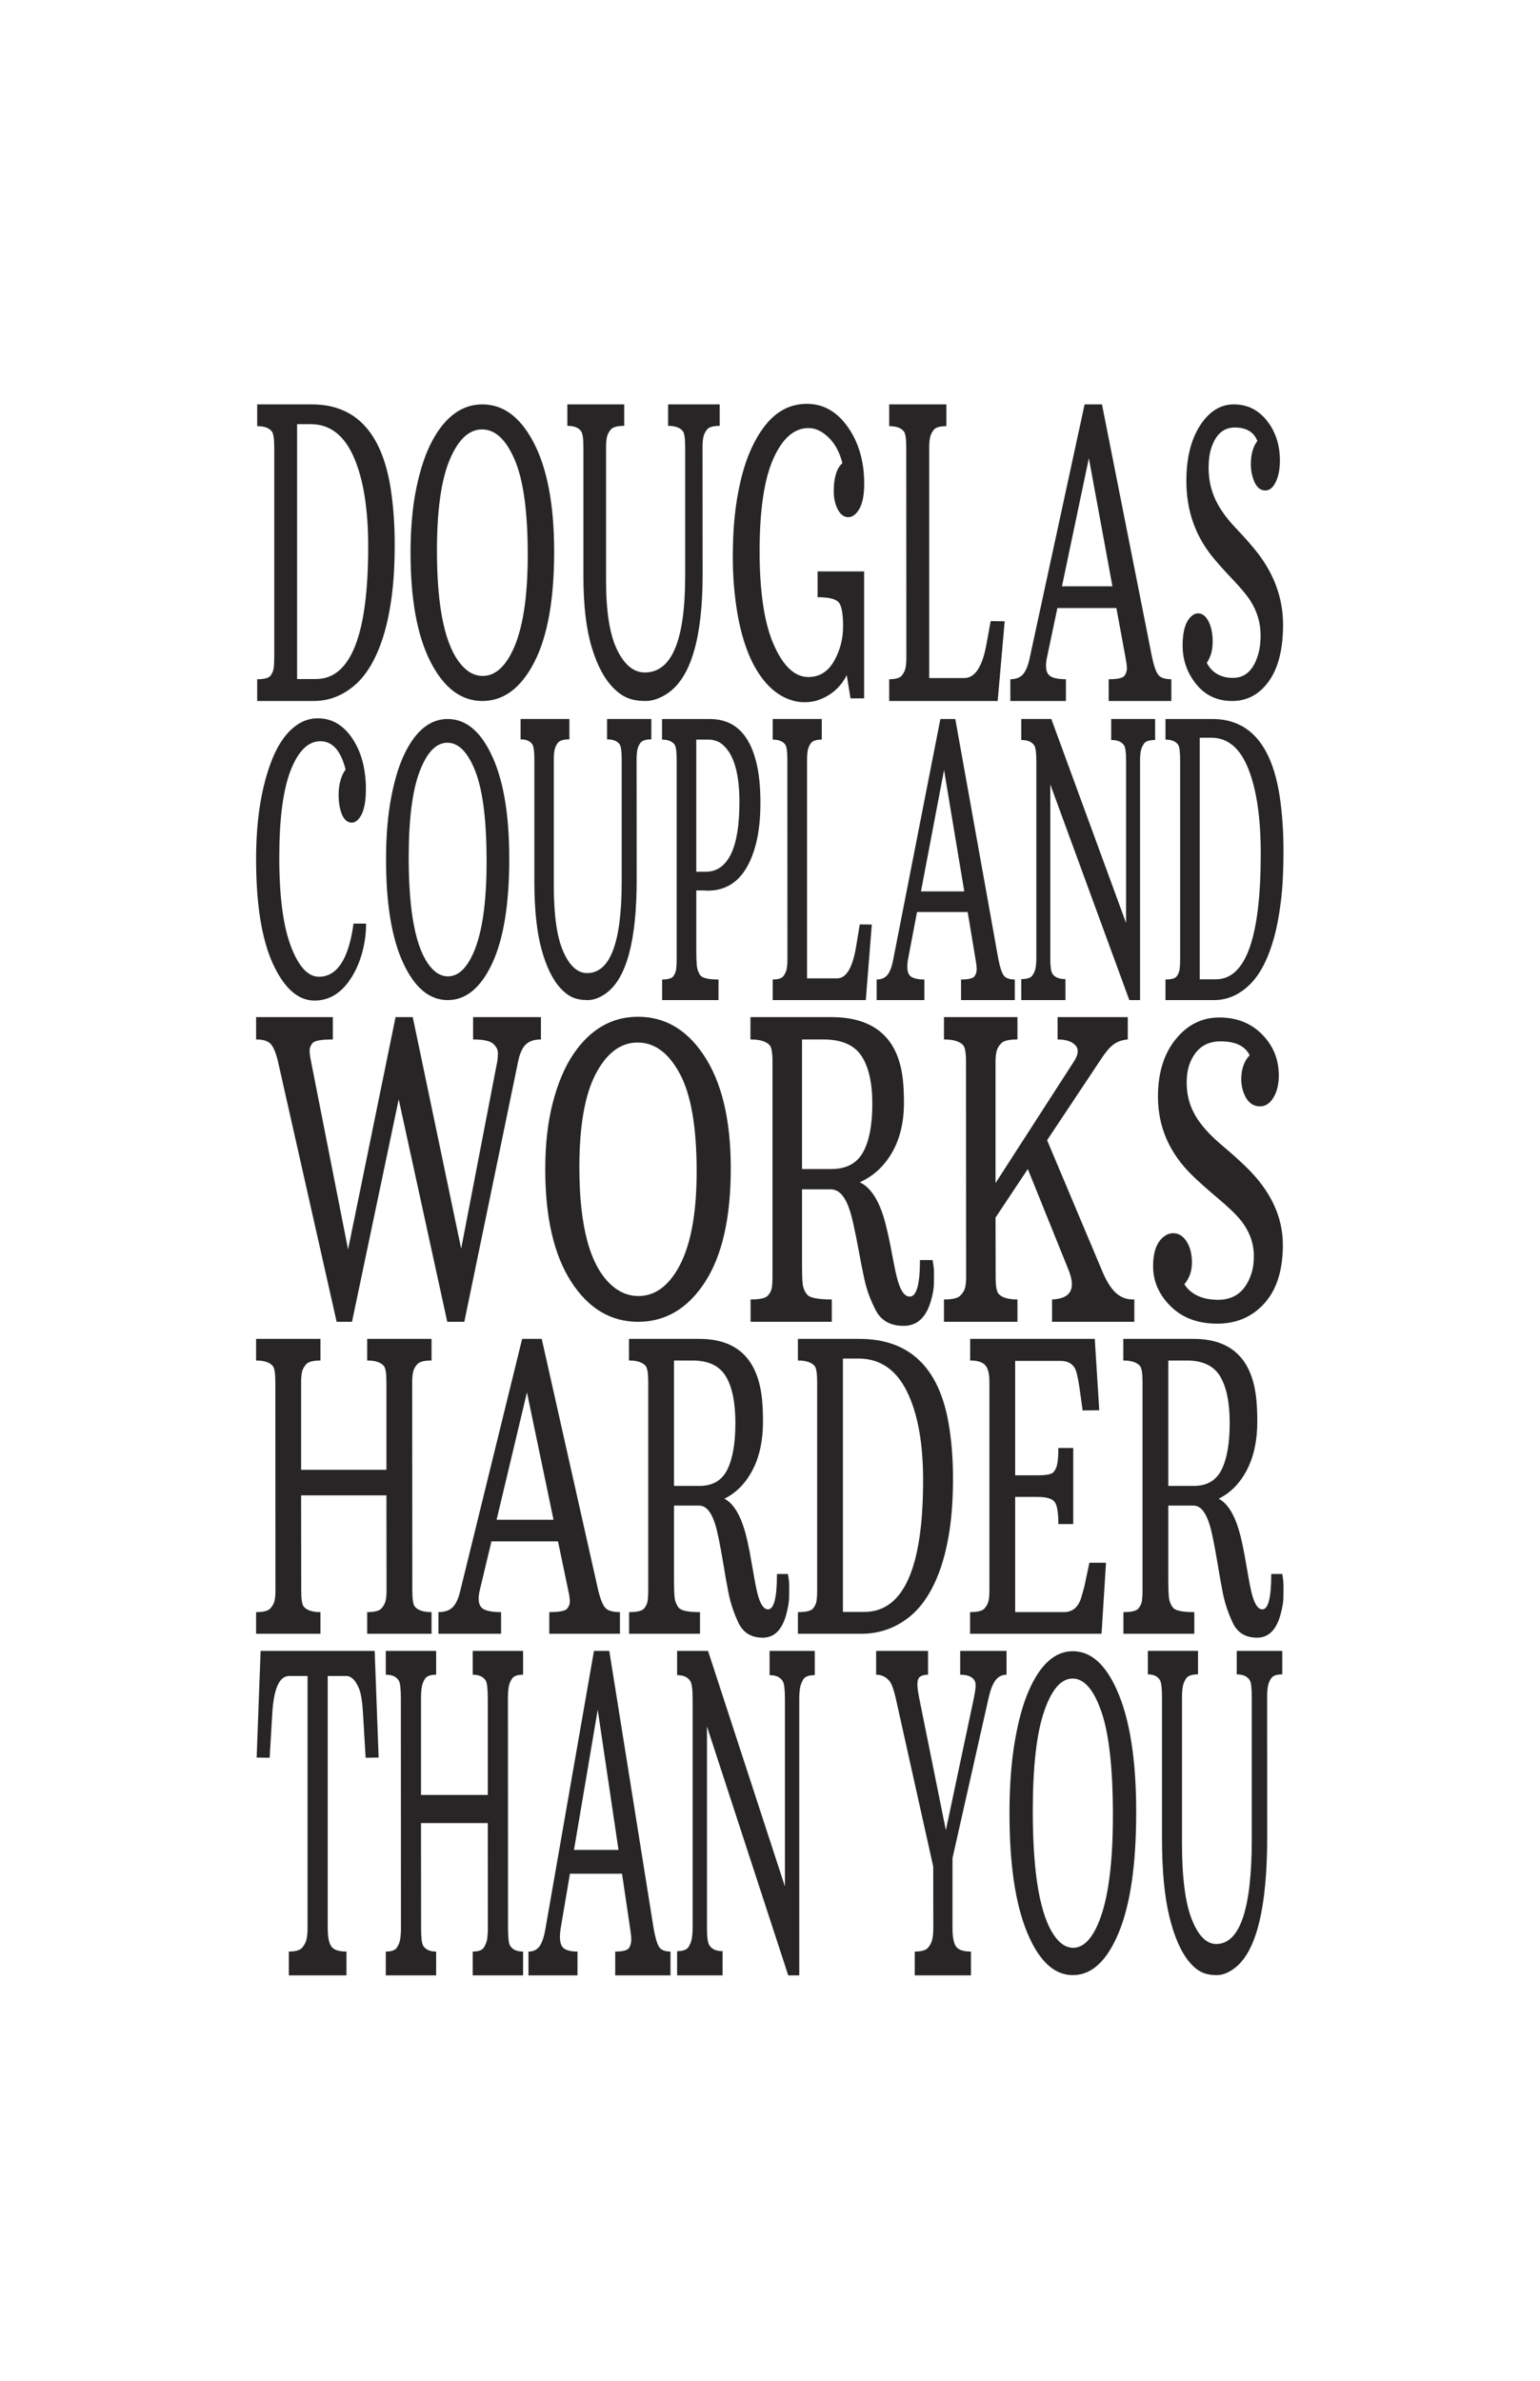 <?xml version="1.0" encoding="iso-8859-1"?>
<!-- Generator: Adobe Illustrator 15.1.0, SVG Export Plug-In . SVG Version: 6.00 Build 0)  -->
<!DOCTYPE svg PUBLIC "-//W3C//DTD SVG 1.1//EN" "http://www.w3.org/Graphics/SVG/1.1/DTD/svg11.dtd">
<svg version="1.1" xmlns="http://www.w3.org/2000/svg" xmlns:xlink="http://www.w3.org/1999/xlink" x="0px" y="0px" width="792px"
	 height="1224px" viewBox="0 0 792 1224" style="enable-background:new 0 0 792 1224;" xml:space="preserve">
<g id="Layer_1">
	<g>
		<path style="fill:#272525;" d="M132.268,349.207c3.69,0,5.988-0.625,6.895-1.881c0.905-1.253,1.444-2.592,1.619-4.016
			c0.173-1.423,0.261-3.151,0.261-5.185v-107.96c0-4.405-0.383-7.149-1.149-8.234c-1.393-1.896-3.936-2.847-7.625-2.847v-11.182
			h28.048c22.494,0,36.021,14.369,40.584,43.103c1.392,8.946,2.089,18.553,2.089,28.82c0,10.268-0.522,19.282-1.567,27.042
			c-1.044,7.761-2.507,14.623-4.387,20.585c-3.587,11.319-8.506,19.638-14.755,24.957c-6.25,5.322-13.224,7.98-20.918,7.98h-29.093
			V349.207z M162.509,349.105c17.897,0,26.847-22.703,26.847-68.111c0-19.381-2.473-34.716-7.417-46
			c-4.945-11.284-12.31-16.926-22.094-16.926h-7.051v131.038H162.509z"/>
		<path style="fill:#272525;" d="M211.137,284.146c0-12.541,1.009-23.681,3.029-33.418c2.019-9.736,4.735-17.774,8.148-24.111
			c6.72-12.476,15.304-18.714,25.75-18.714s19.029,6.14,25.75,18.417c7.451,13.533,11.178,32.643,11.178,57.331
			c0,24.689-3.421,43.651-10.264,56.886c-6.842,13.236-15.73,19.853-26.664,19.853c-10.899,0-19.778-6.699-26.638-20.1
			C214.566,326.889,211.137,308.174,211.137,284.146z M248.221,347.517c6.093,0,11.212-4.291,15.356-12.873
			c5.223-10.825,7.835-27.294,7.835-49.41c0-22.113-2.229-38.385-6.686-48.816c-4.458-10.429-10.063-15.645-16.818-15.645
			c-6.721,0-12.266,5.199-16.636,15.595c-4.37,10.397-6.555,25.993-6.555,46.786c0,29.903,4.317,49.608,12.953,59.114
			C240.838,345.768,244.355,347.517,248.221,347.517z"/>
		<path style="fill:#272525;" d="M331.634,345.742c13.823,0,20.735-16.485,20.735-49.458v-66.412c0-4.347-0.383-7.056-1.149-8.126
			c-1.393-1.872-3.935-2.809-7.626-2.809v-11.035h26.534v11.035c-3.308,0-5.467,0.62-6.477,1.855
			c-1.01,1.239-1.653,2.559-1.932,3.963c-0.28,1.404-0.418,3.11-0.418,5.116l0.052,65.308c0,32.839-6.059,53.305-18.177,61.396
			c-3.865,2.541-7.591,3.812-11.177,3.812c-3.587,0-6.59-0.486-9.01-1.455c-2.419-0.968-4.744-2.523-6.972-4.665
			c-4.876-4.681-8.758-11.771-11.648-21.269c-2.891-9.495-4.335-21.769-4.335-36.817v-66.312c0-4.279-0.384-6.988-1.149-8.126
			c-1.289-1.872-3.656-2.809-7.104-2.809v-11.035h29.249v11.035c-3.517,0-5.806,0.62-6.868,1.855
			c-1.062,1.239-1.742,2.559-2.037,3.963c-0.296,1.404-0.444,3.11-0.444,5.116v68.418c0,16.119,1.897,28.057,5.693,35.814
			C321.17,341.864,325.922,345.742,331.634,345.742z"/>
		<path style="fill:#272525;" d="M382.403,328.904c-1.742-5.678-3.1-12.218-4.074-19.624c-0.975-7.404-1.462-14.975-1.462-22.712
			c0-7.736,0.322-14.726,0.967-20.969c0.644-6.242,1.626-12.218,2.951-17.931c2.82-12.153,7.121-21.866,12.901-29.138
			c5.78-7.272,12.883-10.908,21.31-10.908s15.442,3.984,21.05,11.953c5.606,7.97,8.409,17.7,8.409,29.188
			c0,7.837-1.638,13.117-4.91,15.839c-1.01,0.864-2.089,1.294-3.238,1.294c-2.229,0-4.04-1.327-5.432-3.984
			c-1.393-2.655-2.09-5.743-2.09-9.264c0-7.039,1.48-11.887,4.44-14.544c-1.394-5.579-3.761-9.977-7.104-13.199
			c-3.343-3.22-6.773-4.831-10.29-4.831c-7.417,0-13.467,5.279-18.149,15.838c-4.685,10.559-7.026,26.383-7.026,47.466
			c0,21.086,2.437,37.142,7.312,48.165c4.875,11.024,10.794,16.536,17.759,16.536c5.676,0,10.072-2.722,13.189-8.168
			c3.115-5.445,4.674-11.438,4.674-17.98c0-6.54-0.783-10.659-2.351-12.353c-1.566-1.693-5.153-2.54-10.76-2.54v-13.249h23.922
			v65.248h-6.999l-1.932-11.954c-2.996,5.977-7.626,10.161-13.894,12.552c-2.299,0.929-4.91,1.395-7.835,1.395
			s-5.894-0.615-8.906-1.843c-3.012-1.228-5.894-3.138-8.644-5.728c-2.751-2.59-5.301-5.91-7.652-9.961
			C386.19,339.448,384.145,334.583,382.403,328.904z"/>
		<path style="fill:#272525;" d="M457.303,349.207c3.309,0,5.467-0.625,6.477-1.881c1.01-1.253,1.653-2.592,1.933-4.016
			c0.278-1.423,0.418-3.151,0.418-5.185l-0.052-107.96c0-4.405-0.384-7.149-1.149-8.234c-1.393-1.896-3.936-2.847-7.626-2.847
			v-11.182h29.406v11.182c-3.309,0-5.467,0.628-6.477,1.881c-1.011,1.255-1.654,2.592-1.933,4.016
			c-0.279,1.423-0.418,3.151-0.418,5.185v118.431h18.02c5.571,0,9.402-5.929,11.491-17.79l2.089-11.487l7.208,0.102l-3.604,40.968
			h-55.783V349.207z"/>
		<path style="fill:#272525;" d="M519.615,349.207c2.89,0,5.074-0.864,6.555-2.592c1.479-1.729,2.619-4.557,3.421-8.489
			l28.205-130.224h8.932l25.802,130.224c0.94,4.338,1.985,7.269,3.134,8.793c1.149,1.525,3.396,2.288,6.738,2.288v11.182h-32.227
			v-11.182c4.597,0,7.32-0.61,8.174-1.83c0.853-1.22,1.253-2.542,1.202-3.965c-0.053-1.423-0.288-3.184-0.706-5.286l-4.7-25.516
			h-30.347l-5.38,25.516c-0.802,4.066-0.557,6.931,0.731,8.59c1.287,1.662,4.3,2.491,9.036,2.491v11.182h-28.57V349.207z
			 M572.107,301.427l-12.118-65.875l-13.841,65.875H572.107z"/>
		<path style="fill:#272525;" d="M646.642,226.715c-1.812-4.619-5.686-6.931-11.622-6.931c-5.938,0-10.037,3.762-12.3,11.288
			c-0.767,2.575-1.149,5.743-1.149,9.506c0,6.931,1.637,13.268,4.909,19.011c2.159,3.829,5.146,7.757,8.958,11.783
			c3.813,4.027,7.025,7.625,9.637,10.792c9.854,11.882,14.781,24.888,14.781,39.013c0,12.543-2.428,22.214-7.286,29.012
			c-4.857,6.8-11.143,10.199-18.855,10.199s-13.894-2.887-18.542-8.664c-4.648-5.775-6.973-12.409-6.973-19.902
			c0-7.491,1.584-12.558,4.753-15.199c0.975-0.856,2.037-1.287,3.186-1.287c2.194,0,3.996,1.386,5.406,4.158
			c1.411,2.773,2.115,6.272,2.115,10.497c0,4.225-1.011,7.822-3.029,10.793c2.716,5.149,7.217,7.723,13.502,7.723
			s10.595-4.026,12.927-12.08c0.836-2.773,1.254-6.006,1.254-9.704c0-6.402-1.741-12.343-5.223-17.824
			c-1.811-2.836-4.867-6.518-9.167-11.041c-4.301-4.52-7.687-8.3-10.159-11.337c-9.088-11.09-13.632-24.16-13.632-39.211
			c0-11.749,2.341-21.254,7.024-28.517c4.684-7.261,10.481-10.892,17.394-10.892c6.911,0,12.587,2.806,17.027,8.417
			c4.439,5.612,6.659,12.443,6.659,20.497c0,4.357-0.704,8.005-2.115,10.941c-1.41,2.938-3.194,4.407-5.354,4.407
			c-3.309,0-5.607-2.739-6.895-8.219c-0.384-1.649-0.574-3.399-0.574-5.248C643.299,233.614,644.413,229.621,646.642,226.715z"/>
	</g>
	<g>
		<path style="fill:#272525;" d="M163.977,502.161c9.412,0,15.357-9.108,17.838-27.326h6.454c0,4.899-0.627,9.722-1.882,14.464
			c-1.255,4.745-3.019,8.968-5.289,12.674c-5.02,8.292-11.474,12.438-19.362,12.438c-7.889,0-14.642-5.526-20.259-16.583
			c-6.514-12.752-9.771-31.41-9.771-55.973c0-19.599,2.51-36.12,7.53-49.564c3.555-9.61,8.292-16.302,14.208-20.071
			c3.048-1.945,6.394-2.92,10.04-2.92c7.201,0,13.117,3.472,17.749,10.412c4.631,6.942,6.947,15.659,6.947,26.149
			c0,7.854-1.465,13.131-4.393,15.831c-0.867,0.818-1.808,1.225-2.824,1.225c-3.137,0-5.244-2.794-6.319-8.386
			c-0.329-1.758-0.493-3.848-0.493-6.266c0-2.417,0.329-4.806,0.986-7.162c0.657-2.356,1.524-4.161,2.6-5.418
			c-2.42-9.736-6.753-14.605-12.998-14.605c-6.245,0-11.324,4.98-15.238,14.935c-3.915,9.958-5.872,24.909-5.872,44.854
			c0,19.946,1.987,35.147,5.961,45.607C153.563,496.931,158.359,502.161,163.977,502.161z"/>
		<path style="fill:#272525;" d="M198.533,441.91c0-11.886,0.866-22.442,2.6-31.671c1.732-9.227,4.063-16.844,6.992-22.851
			c5.766-11.823,13.132-17.735,22.096-17.735s16.329,5.818,22.096,17.454c6.394,12.825,9.591,30.937,9.591,54.334
			c0,23.398-2.936,41.369-8.807,53.911c-5.871,12.544-13.498,18.814-22.88,18.814c-9.353,0-16.972-6.349-22.858-19.049
			C201.475,482.418,198.533,464.682,198.533,441.91z M230.354,501.967c5.229,0,9.621-4.065,13.177-12.199
			c4.482-10.26,6.723-25.868,6.723-46.826c0-20.957-1.913-36.377-5.737-46.264c-3.825-9.883-8.636-14.827-14.432-14.827
			c-5.767,0-10.525,4.927-14.275,14.78c-3.75,9.853-5.625,24.633-5.625,44.339c0,28.339,3.705,47.015,11.115,56.022
			C224.02,500.31,227.038,501.967,230.354,501.967z"/>
		<path style="fill:#272525;" d="M301.931,500.286c11.862,0,17.794-15.623,17.794-46.872v-62.94c0-4.119-0.33-6.686-0.986-7.702
			c-1.195-1.772-3.377-2.662-6.543-2.662v-10.458h22.768v10.458c-2.84,0-4.691,0.587-5.558,1.76
			c-0.868,1.173-1.42,2.424-1.659,3.755c-0.239,1.33-0.359,2.947-0.359,4.848l0.046,61.894c0,31.122-5.199,50.517-15.597,58.186
			c-3.317,2.407-6.515,3.612-9.591,3.612c-3.078,0-5.656-0.46-7.732-1.378c-2.077-0.917-4.072-2.392-5.983-4.421
			c-4.184-4.436-7.515-11.155-9.995-20.156c-2.48-8.999-3.72-20.63-3.72-34.893v-62.844c0-4.055-0.33-6.622-0.986-7.702
			c-1.106-1.772-3.137-2.662-6.095-2.662v-10.458h25.099v10.458c-3.019,0-4.983,0.587-5.894,1.76
			c-0.912,1.173-1.495,2.424-1.748,3.755c-0.254,1.33-0.381,2.947-0.381,4.848v64.841c0,15.276,1.628,26.59,4.885,33.942
			C292.951,496.61,297.03,500.286,301.931,500.286z"/>
		<path style="fill:#272525;" d="M340.52,503.569c3.137,0,5.094-0.592,5.872-1.783c0.776-1.188,1.239-2.457,1.389-3.806
			c0.149-1.349,0.224-2.986,0.224-4.913V390.752c0-4.174-0.329-6.775-0.986-7.804c-1.195-1.797-3.377-2.698-6.543-2.698v-10.597
			h24.516c12.251,0,20.214,7.321,23.889,21.966c1.464,5.78,2.196,12.766,2.196,20.955s-0.762,15.27-2.286,21.243
			c-4.153,16.058-12.431,24.086-24.83,24.086c-0.568,0-1.136-0.031-1.703-0.096h-4.168v30.444c0,3.275,0.082,5.91,0.247,7.9
			c0.164,1.992,0.754,3.726,1.77,5.203c1.015,1.478,4.153,2.216,9.412,2.216v10.597H340.52V503.569z M363.064,448.172
			c5.558,0,9.815-2.97,12.773-8.912c2.958-5.94,4.438-14.917,4.438-26.928c0-14.644-2.839-24.438-8.516-29.384
			c-2.032-1.797-4.497-2.698-7.395-2.698h-6.274v67.922H363.064z"/>
		<path style="fill:#272525;" d="M397.396,503.569c2.839,0,4.69-0.592,5.558-1.783c0.866-1.188,1.419-2.457,1.658-3.806
			c0.239-1.349,0.358-2.986,0.358-4.913l-0.044-102.315c0-4.174-0.33-6.775-0.986-7.804c-1.195-1.797-3.377-2.698-6.544-2.698
			v-10.597h25.233v10.597c-2.839,0-4.691,0.595-5.558,1.783c-0.867,1.189-1.419,2.457-1.658,3.806
			c-0.239,1.348-0.358,2.986-0.358,4.913V502.99h15.463c4.779,0,8.067-5.619,9.859-16.859l1.793-10.886l6.186,0.096l-3.093,38.825
			h-47.867V503.569z"/>
		<path style="fill:#272525;" d="M450.865,503.569c2.479,0,4.354-0.819,5.625-2.457c1.27-1.638,2.248-4.319,2.936-8.044
			l24.202-123.414h7.664l22.141,123.414c0.807,4.111,1.703,6.888,2.689,8.334c0.986,1.445,2.913,2.167,5.781,2.167v10.597H494.25
			v-10.597c3.944,0,6.282-0.579,7.014-1.734c0.732-1.156,1.076-2.409,1.032-3.757c-0.046-1.349-0.247-3.018-0.605-5.01
			l-4.034-24.182h-26.04L467,493.067c-0.688,3.854-0.479,6.568,0.628,8.141c1.104,1.575,3.689,2.361,7.753,2.361v10.597h-24.516
			V503.569z M495.908,458.288l-10.397-62.429l-11.878,62.429H495.908z"/>
		<path style="fill:#272525;" d="M525.221,503.376c2.928,0,4.824-0.609,5.691-1.831c0.867-1.219,1.427-2.519,1.681-3.902
			c0.254-1.38,0.381-3.035,0.381-4.961V391.137c0-4.174-0.358-6.807-1.075-7.9c-1.195-1.862-3.422-2.794-6.678-2.794v-10.79h15.462
			l38.455,104.917v-83.433c0-4.239-0.344-6.872-1.03-7.9c-1.195-1.862-3.406-2.794-6.634-2.794v-10.79h22.589v10.79
			c-2.929,0-4.825,0.611-5.691,1.83c-0.867,1.221-1.428,2.522-1.681,3.902c-0.255,1.382-0.382,3.034-0.382,4.961v123.029h-5.513
			l-40.65-110.89v89.406c0,4.176,0.358,6.809,1.075,7.9c1.194,1.864,3.436,2.794,6.723,2.794v10.79h-22.723V503.376z"/>
		<path style="fill:#272525;" d="M599.396,503.569c3.166,0,5.139-0.592,5.916-1.783c0.776-1.188,1.239-2.457,1.39-3.806
			c0.149-1.349,0.224-2.986,0.224-4.913V390.752c0-4.174-0.329-6.775-0.986-7.804c-1.194-1.797-3.377-2.698-6.543-2.698v-10.597
			h24.067c19.302,0,30.91,13.617,34.825,40.849c1.194,8.479,1.793,17.582,1.793,27.313s-0.448,18.274-1.345,25.627
			c-0.896,7.355-2.151,13.859-3.765,19.509c-3.078,10.728-7.299,18.611-12.662,23.652c-5.363,5.043-11.347,7.562-17.95,7.562
			h-24.964V503.569z M625.347,503.473c15.357,0,23.037-21.517,23.037-64.549c0-18.369-2.122-32.901-6.364-43.595
			c-4.243-10.694-10.562-16.041-18.959-16.041h-6.05v124.186H625.347z"/>
	</g>
	<g>
		<path style="fill:#272525;" d="M142.974,545.779c-1.036-4.386-2.26-7.378-3.677-8.981c-1.417-1.601-3.947-2.402-7.591-2.402
			v-11.488h39.472v11.488c-5.938,0-9.424,0.626-10.458,1.879c-1.036,1.253-1.53,2.611-1.484,4.073
			c0.044,1.462,0.292,3.273,0.742,5.43l19.027,96.602l24.426-119.472h8.839l24.898,119.054l18.555-96.184
			c0.225-1.253,0.337-2.731,0.337-4.438c0-1.705-0.821-3.29-2.463-4.752c-1.643-1.462-5.072-2.193-10.29-2.193v-11.488h34.884
			v11.488c-3.374,0-5.961,0.854-7.759,2.559c-1.8,1.707-3.127,4.647-3.981,8.824l-27.664,133.78h-8.771l-24.965-114.355
			L181.029,679.56h-7.895L142.974,545.779z"/>
		<path style="fill:#272525;" d="M280.417,601.146c0-12.897,1.304-24.354,3.914-34.369c2.608-10.013,6.117-18.28,10.526-24.797
			c8.681-12.831,19.77-19.246,33.265-19.246c13.495,0,24.582,6.314,33.264,18.941c9.625,13.918,14.439,33.572,14.439,58.962
			c0,25.392-4.419,44.892-13.258,58.504c-8.839,13.613-20.321,20.418-34.445,20.418c-14.08,0-25.551-6.89-34.412-20.672
			C284.847,645.105,280.417,625.858,280.417,601.146z M328.324,666.321c7.871,0,14.483-4.413,19.837-13.238
			c6.747-11.134,10.121-28.071,10.121-50.815c0-22.744-2.879-39.477-8.637-50.205c-5.759-10.726-13-16.09-21.727-16.09
			c-8.682,0-15.846,5.346-21.49,16.039c-5.646,10.693-8.468,26.731-8.468,48.117c0,30.755,5.577,51.02,16.734,60.795
			C318.787,664.524,323.331,666.321,328.324,666.321z"/>
		<path style="fill:#272525;" d="M467.859,666.609c3.509,0,5.264-6.266,5.264-18.798h6.478c0.494,2.506,0.742,4.699,0.742,6.58
			c0,1.879-0.023,3.917-0.067,6.108c-0.046,2.194-0.585,5.064-1.62,8.616c-2.474,8.354-7.107,12.532-13.899,12.532
			s-11.571-2.646-14.339-7.938c-2.765-5.289-4.733-10.669-5.903-16.136c-1.17-5.464-2.115-10.249-2.834-14.358
			c-2.069-11.21-3.734-18.521-4.993-21.932c-2.294-6.543-5.421-9.816-9.378-9.816h-14.845v39.998c0,3.551,0.111,6.406,0.337,8.563
			c0.226,2.158,1.023,4.038,2.396,5.64c1.372,1.603,5.566,2.401,12.584,2.401v11.488h-41.766v-11.488
			c4.723,0,7.668-0.643,8.839-1.933c1.169-1.286,1.866-2.662,2.091-4.124c0.225-1.462,0.337-3.237,0.337-5.326V545.779
			c0-4.524-0.496-7.344-1.484-8.459c-1.799-1.948-5.084-2.924-9.851-2.924v-11.488h41.429c22.131,0,34.434,10.584,36.907,31.748
			c0.405,3.482,0.607,7.555,0.607,12.219c0,10.025-2.035,18.572-6.106,25.639c-4.071,7.066-9.614,12.166-16.632,15.299
			c6.072,2.855,10.594,10.375,13.562,22.558c0.988,3.968,2.068,9.086,3.238,15.352s2.114,10.584,2.834,12.95
			C463.361,663.964,465.386,666.609,467.859,666.609z M427.511,601.025c7.691,0,13.134-2.872,16.328-8.617
			c3.194-5.742,4.791-14.027,4.791-24.854c0-10.825-1.867-19.059-5.601-24.698c-3.734-5.639-10.279-8.459-19.635-8.459h-10.931
			v66.629H427.511z"/>
		<path style="fill:#272525;" d="M541.068,668.071c9.761-0.348,12.506-5.604,8.232-15.77l-20.715-51.276l-16.599,24.96l0.067,30.703
			c0,4.527,0.495,7.347,1.484,8.459c1.71,1.949,4.948,2.924,9.717,2.924v11.488h-37.785v-11.488c4.273,0,7.061-0.643,8.366-1.933
			c1.305-1.286,2.136-2.662,2.497-4.124c0.359-1.462,0.539-3.237,0.539-5.326l-0.067-110.909c0-4.524-0.495-7.344-1.484-8.459
			c-1.799-1.948-5.084-2.924-9.851-2.924v-11.488h37.785v11.488c-4.274,0-7.041,0.645-8.3,1.932
			c-1.259,1.29-2.069,2.663-2.429,4.125c-0.36,1.462-0.54,3.237-0.54,5.326v62.452l40.147-62.243
			c2.473-3.689,2.788-6.543,0.944-8.563c-1.846-2.018-4.903-3.028-9.177-3.028v-11.488h36.099v11.488
			c-3.014,0.279-5.499,1.167-7.455,2.663c-1.958,1.498-4.061,3.986-6.31,7.467l-27.731,41.669l27.934,66.315
			c2.249,5.571,4.645,9.557,7.187,11.958c2.541,2.402,5.499,3.603,8.872,3.603c0.314,0,0.607,0,0.878,0v11.488h-42.307V668.071z"/>
		<path style="fill:#272525;" d="M642.684,542.526c-2.339-4.768-7.344-7.154-15.013-7.154c-7.67,0-12.966,3.884-15.89,11.651
			c-0.99,2.658-1.484,5.928-1.484,9.812c0,7.155,2.114,13.696,6.342,19.624c2.789,3.952,6.647,8.008,11.572,12.163
			c4.926,4.157,9.075,7.871,12.449,11.141c12.729,12.266,19.095,25.69,19.095,40.271c0,12.948-3.137,22.931-9.413,29.946
			c-6.274,7.02-14.395,10.529-24.357,10.529c-9.964,0-17.947-2.979-23.954-8.942c-6.004-5.964-9.007-12.812-9.007-20.546
			c0-7.733,2.047-12.964,6.14-15.688c1.259-0.885,2.632-1.33,4.116-1.33c2.834,0,5.162,1.432,6.983,4.294
			c1.822,2.862,2.733,6.475,2.733,10.834c0,4.36-1.306,8.074-3.914,11.141c3.509,5.314,9.322,7.973,17.442,7.973
			c8.118,0,13.686-4.154,16.699-12.47c1.08-2.862,1.619-6.199,1.619-10.016c0-6.608-2.25-12.741-6.747-18.398
			c-2.339-2.929-6.287-6.729-11.841-11.396c-5.557-4.668-9.931-8.57-13.124-11.704c-11.74-11.448-17.611-24.939-17.611-40.475
			c0-12.128,3.025-21.941,9.075-29.437c6.05-7.495,13.54-11.243,22.47-11.243c8.928,0,16.26,2.897,21.996,8.688
			c5.734,5.793,8.603,12.846,8.603,21.157c0,4.498-0.91,8.264-2.733,11.295c-1.82,3.033-4.126,4.548-6.915,4.548
			c-4.274,0-7.243-2.827-8.907-8.484c-0.495-1.701-0.742-3.508-0.742-5.417C638.365,549.648,639.805,545.526,642.684,542.526z"/>
	</g>
	<g>
		<path style="fill:#272525;" d="M131.706,828.822c3.73,0,6.164-0.623,7.304-1.871c1.138-1.244,1.864-2.576,2.179-3.99
			c0.313-1.415,0.471-3.134,0.471-5.155l-0.059-107.325c0-4.379-0.433-7.107-1.296-8.186c-1.571-1.886-4.438-2.83-8.599-2.83
			v-11.117h33.102v11.117c-3.731,0-6.165,0.624-7.303,1.87c-1.14,1.246-1.866,2.577-2.18,3.991
			c-0.315,1.415-0.471,3.133-0.471,5.154v45.174h43.88V710.48c0-4.379-0.433-7.107-1.296-8.186c-1.571-1.886-4.438-2.83-8.599-2.83
			v-11.117h33.102v11.117c-3.731,0-6.165,0.624-7.304,1.87c-1.139,1.246-1.865,2.577-2.179,3.991
			c-0.315,1.415-0.471,3.133-0.471,5.154l0.059,107.325c0,4.381,0.432,7.109,1.296,8.187c1.57,1.886,4.437,2.83,8.599,2.83v11.115
			h-33.102v-11.115c3.73,0,6.164-0.623,7.304-1.871c1.138-1.244,1.864-2.576,2.179-3.99c0.313-1.415,0.471-3.134,0.471-5.155
			l-0.059-49.014h-43.88l0.059,49.014c0,4.381,0.432,7.109,1.296,8.187c1.57,1.886,4.437,2.83,8.599,2.83v11.115h-33.102V828.822z"
			/>
		<path style="fill:#272525;" d="M225.474,828.822c3.259,0,5.722-0.86,7.392-2.577c1.668-1.72,2.954-4.531,3.858-8.439
			l31.806-129.458h10.072l29.097,129.458c1.06,4.312,2.238,7.228,3.534,8.741c1.296,1.517,3.829,2.275,7.598,2.275v11.115h-36.341
			v-11.115c5.183,0,8.255-0.607,9.218-1.819c0.962-1.213,1.414-2.526,1.355-3.941c-0.059-1.415-0.324-3.167-0.795-5.256
			l-5.301-25.366h-34.221l-6.067,25.366c-0.904,4.042-0.628,6.891,0.825,8.539c1.452,1.652,4.849,2.478,10.19,2.478v11.115h-32.218
			V828.822z M284.668,781.324l-13.665-65.487l-15.608,65.487H284.668z"/>
		<path style="fill:#272525;" d="M394.987,827.407c3.062,0,4.594-6.063,4.594-18.191h5.654c0.433,2.426,0.649,4.548,0.649,6.367
			s-0.021,3.79-0.061,5.911c-0.039,2.124-0.51,4.901-1.413,8.338c-2.16,8.085-6.204,12.128-12.133,12.128
			s-10.101-2.561-12.517-7.681c-2.414-5.12-4.132-10.324-5.153-15.615c-1.021-5.287-1.846-9.918-2.474-13.895
			c-1.806-10.848-3.259-17.921-4.358-21.223c-2.002-6.332-4.732-9.499-8.187-9.499h-12.958v38.706c0,3.435,0.097,6.199,0.293,8.286
			c0.196,2.088,0.894,3.907,2.091,5.457c1.198,1.551,4.859,2.325,10.985,2.325v11.115h-36.458v-11.115
			c4.123,0,6.694-0.623,7.716-1.871c1.021-1.244,1.629-2.576,1.826-3.99c0.196-1.415,0.294-3.134,0.294-5.155V710.48
			c0-4.379-0.433-7.107-1.296-8.186c-1.571-1.886-4.438-2.83-8.599-2.83v-11.117h36.164c19.319,0,30.059,10.242,32.219,30.723
			c0.354,3.37,0.529,7.312,0.529,11.824c0,9.701-1.776,17.973-5.331,24.811c-3.553,6.839-8.392,11.773-14.518,14.805
			c5.301,2.764,9.247,10.04,11.838,21.829c0.864,3.841,1.806,8.792,2.827,14.855s1.845,10.242,2.474,12.532
			C391.061,824.847,392.828,827.407,394.987,827.407z M359.765,763.94c6.714,0,11.466-2.778,14.253-8.337
			c2.788-5.558,4.183-13.575,4.183-24.053c0-10.475-1.63-18.443-4.89-23.9s-8.973-8.186-17.139-8.186h-9.542v64.476H359.765z"/>
		<path style="fill:#272525;" d="M410.36,828.822c4.162,0,6.753-0.623,7.775-1.871c1.021-1.244,1.629-2.576,1.825-3.99
			c0.197-1.415,0.295-3.134,0.295-5.155V710.48c0-4.379-0.433-7.107-1.296-8.186c-1.57-1.886-4.438-2.83-8.6-2.83v-11.117h31.63
			c25.365,0,40.62,14.285,45.765,42.85c1.57,8.894,2.356,18.444,2.356,28.65c0,10.209-0.589,19.169-1.768,26.882
			c-1.178,7.715-2.827,14.538-4.947,20.465c-4.045,11.253-9.592,19.522-16.64,24.811c-7.048,5.29-14.911,7.933-23.589,7.933H410.36
			V828.822z M444.464,828.721c20.182,0,30.274-22.57,30.274-67.711c0-19.267-2.789-34.513-8.364-45.729
			c-5.575-11.219-13.88-16.827-24.914-16.827h-7.951v130.267H444.464z"/>
		<path style="fill:#272525;" d="M498.887,828.822c3.809,0,6.264-0.607,7.363-1.819c1.099-1.213,1.805-2.509,2.12-3.893
			c0.313-1.379,0.471-3.081,0.471-5.103V710.48c0-4.177-0.727-7.057-2.179-8.642c-1.453-1.581-4.025-2.374-7.716-2.374v-11.117
			h64.083l2.297,36.685l-8.541,0.102l-1.59-11.42c-0.786-5.457-1.591-8.893-2.415-10.308c-1.453-2.492-3.907-3.74-7.362-3.74
			h-23.324v58.817h11.427c4.437,0,7.156-0.505,8.157-1.516c1.002-1.01,1.688-2.459,2.062-4.346c0.373-1.885,0.56-4.613,0.56-8.186
			h7.657v39.11h-7.657c0-6.267-0.717-10.157-2.15-11.672c-1.434-1.518-4.309-2.275-8.628-2.275h-11.427v59.223h25.032
			c4.555,0,7.577-2.628,9.07-7.884c0.472-1.616,0.942-3.3,1.414-5.052l2.65-12.431h8.54l-2.297,36.481h-67.617V828.822z"/>
		<path style="fill:#272525;" d="M649.199,827.407c3.062,0,4.594-6.063,4.594-18.191h5.655c0.432,2.426,0.647,4.548,0.647,6.367
			s-0.021,3.79-0.059,5.911c-0.039,2.124-0.511,4.901-1.414,8.338c-2.159,8.085-6.205,12.128-12.133,12.128
			c-5.93,0-10.102-2.561-12.517-7.681c-2.414-5.12-4.133-10.324-5.153-15.615c-1.022-5.287-1.847-9.918-2.475-13.895
			c-1.806-10.848-3.26-17.921-4.358-21.223c-2.002-6.332-4.732-9.499-8.187-9.499h-12.958v38.706c0,3.435,0.097,6.199,0.294,8.286
			c0.196,2.088,0.894,3.907,2.091,5.457c1.197,1.551,4.859,2.325,10.985,2.325v11.115h-36.459v-11.115
			c4.123,0,6.694-0.623,7.716-1.871c1.021-1.244,1.629-2.576,1.826-3.99c0.196-1.415,0.294-3.134,0.294-5.155V710.48
			c0-4.379-0.433-7.107-1.296-8.186c-1.57-1.886-4.438-2.83-8.599-2.83v-11.117h36.164c19.319,0,30.059,10.242,32.218,30.723
			c0.354,3.37,0.53,7.312,0.53,11.824c0,9.701-1.777,17.973-5.33,24.811c-3.554,6.839-8.394,11.773-14.519,14.805
			c5.301,2.764,9.247,10.04,11.839,21.829c0.862,3.841,1.805,8.792,2.827,14.855c1.021,6.063,1.845,10.242,2.474,12.532
			C645.272,824.847,647.04,827.407,649.199,827.407z M613.978,763.94c6.714,0,11.465-2.778,14.253-8.337
			c2.788-5.558,4.183-13.575,4.183-24.053c0-10.475-1.63-18.443-4.889-23.9c-3.26-5.457-8.974-8.186-17.14-8.186h-9.542v64.476
			H613.978z"/>
	</g>
	<g>
		<path style="fill:#272525;" d="M148.544,1003.339c3.471,0,5.775-0.686,6.913-2.059c1.136-1.369,1.874-2.834,2.212-4.391
			c0.337-1.558,0.507-3.448,0.507-5.673V861.662h-9.448c-5.069,0-7.973,6.487-8.71,19.462l-1.337,22.574l-6.682-0.111l2.028-54.825
			h58.667l2.027,54.825l-6.682,0.111l-1.336-22.574c-0.338-6.006-0.999-10.27-1.981-12.79c-1.782-4.447-4.026-6.672-6.729-6.672
			h-9.448v129.555c0,4.672,0.637,7.858,1.913,9.565c1.274,1.706,3.848,2.557,7.719,2.557v12.233h-29.633V1003.339z"/>
		<path style="fill:#272525;" d="M198.409,1003.339c2.918,0,4.823-0.686,5.714-2.059c0.891-1.369,1.458-2.834,1.705-4.391
			c0.245-1.558,0.369-3.448,0.369-5.673l-0.046-118.1c0-4.82-0.339-7.823-1.014-9.009c-1.229-2.075-3.472-3.113-6.728-3.113v-12.233
			h25.9v12.233c-2.919,0-4.824,0.687-5.715,2.059c-0.891,1.37-1.459,2.834-1.705,4.391c-0.247,1.558-0.369,3.447-0.369,5.673v49.708
			h34.334v-49.708c0-4.82-0.339-7.823-1.014-9.009c-1.229-2.075-3.473-3.113-6.729-3.113v-12.233h25.9v12.233
			c-2.919,0-4.824,0.687-5.714,2.059c-0.892,1.37-1.46,2.834-1.706,4.391c-0.247,1.558-0.369,3.447-0.369,5.673l0.046,118.1
			c0,4.821,0.338,7.824,1.014,9.009c1.229,2.076,3.472,3.113,6.729,3.113v12.233h-25.9v-12.233c2.918,0,4.823-0.686,5.714-2.059
			c0.891-1.369,1.459-2.834,1.706-4.391c0.246-1.558,0.369-3.448,0.369-5.673l-0.046-53.935H216.52l0.046,53.935
			c0,4.821,0.338,7.824,1.014,9.009c1.228,2.076,3.471,3.113,6.729,3.113v12.233h-25.9V1003.339z"/>
		<path style="fill:#272525;" d="M271.777,1003.339c2.55,0,4.478-0.945,5.784-2.834c1.306-1.893,2.312-4.986,3.019-9.288
			l24.886-142.455h7.88l22.767,142.455c0.83,4.745,1.751,7.952,2.765,9.619c1.014,1.67,2.996,2.503,5.945,2.503v12.233h-28.435
			v-12.233c4.056,0,6.459-0.668,7.212-2.002s1.106-2.78,1.061-4.336c-0.047-1.558-0.254-3.484-0.623-5.784l-4.147-27.912h-26.776
			l-4.747,27.912c-0.707,4.449-0.492,7.582,0.645,9.397c1.136,1.817,3.794,2.725,7.973,2.725v12.233h-25.208V1003.339z
			 M318.093,951.072l-10.692-72.062l-12.212,72.062H318.093z"/>
		<path style="fill:#272525;" d="M348.232,1003.116c3.011,0,4.961-0.704,5.854-2.112c0.891-1.407,1.466-2.909,1.728-4.503
			s0.392-3.504,0.392-5.729V873.561c0-4.818-0.369-7.856-1.106-9.119c-1.229-2.149-3.518-3.224-6.867-3.224v-12.456h15.9
			l39.542,121.104v-96.306c0-4.893-0.354-7.933-1.061-9.119c-1.229-2.149-3.502-3.224-6.82-3.224v-12.456h23.228v12.456
			c-3.012,0-4.962,0.705-5.854,2.112c-0.892,1.409-1.467,2.911-1.728,4.503c-0.262,1.596-0.392,3.504-0.392,5.728v142.012h-5.669
			l-41.8-128v103.2c0,4.821,0.369,7.859,1.106,9.12c1.229,2.15,3.533,3.224,6.913,3.224v12.456h-23.366V1003.116z"/>
		<path style="fill:#272525;" d="M470.452,1003.339c3.472,0,5.768-0.686,6.89-2.059c1.121-1.369,1.844-2.834,2.167-4.391
			c0.321-1.558,0.483-3.448,0.483-5.673l-0.046-31.582l-19.265-86.518c-1.044-4.522-2.104-7.451-3.181-8.786
			c-1.812-2.225-4.116-3.336-6.912-3.336v-12.233h26.684v12.233c-2.949,0-4.678,0.891-5.185,2.669s-0.284,4.931,0.668,9.453
			l13.688,67.836l14.379-67.836c0.983-4.522,1.183-7.413,0.6-8.676c-1.045-2.295-3.58-3.446-7.604-3.446v-12.233h23.827v12.233
			c-2.275,0-4.141,0.928-5.6,2.78c-1.461,1.853-2.682,4.967-3.664,9.342l-18.527,82.181v35.919c0,4.672,0.615,7.858,1.844,9.565
			c1.229,1.706,3.779,2.557,7.65,2.557v12.233h-28.896V1003.339z"/>
		<path style="fill:#272525;" d="M519.165,932.187c0-13.697,0.891-25.863,2.672-36.497c1.782-10.635,4.178-19.413,7.19-26.334
			c5.929-13.624,13.502-20.437,22.72-20.437s16.79,6.704,22.72,20.113c6.574,14.779,9.863,35.65,9.863,62.612
			c0,26.965-3.02,47.674-9.057,62.126c-6.037,14.456-13.879,21.683-23.526,21.683c-9.617,0-17.451-7.315-23.503-21.953
			C522.189,978.866,519.165,958.429,519.165,932.187z M551.886,1001.396c5.376,0,9.893-4.686,13.548-14.059
			c4.609-11.822,6.914-29.81,6.914-53.96c0-24.152-1.967-41.923-5.899-53.314c-3.933-11.39-8.879-17.086-14.84-17.086
			c-5.929,0-10.822,5.679-14.679,17.031c-3.855,11.355-5.783,28.388-5.783,51.097c0,32.657,3.81,54.178,11.43,64.56
			C545.371,999.486,548.475,1001.396,551.886,1001.396z"/>
		<path style="fill:#272525;" d="M625.484,999.442c12.196,0,18.296-18.022,18.296-54.065v-72.598c0-4.753-0.339-7.715-1.014-8.884
			c-1.229-2.046-3.473-3.07-6.729-3.07v-12.063h23.411v12.063c-2.92,0-4.823,0.677-5.715,2.03c-0.892,1.352-1.459,2.795-1.704,4.33
			c-0.247,1.536-0.37,3.399-0.37,5.594l0.047,71.393c0,35.897-5.346,58.27-16.037,67.115c-3.411,2.776-6.699,4.166-9.863,4.166
			c-3.165,0-5.814-0.53-7.95-1.591c-2.135-1.059-4.187-2.757-6.152-5.1c-4.302-5.114-7.727-12.867-10.277-23.248
			c-2.55-10.381-3.825-23.798-3.825-40.247v-72.488c0-4.678-0.338-7.64-1.014-8.884c-1.137-2.046-3.226-3.07-6.268-3.07v-12.063
			h25.809v12.063c-3.104,0-5.124,0.677-6.06,2.03c-0.938,1.352-1.538,2.795-1.798,4.33c-0.263,1.536-0.393,3.399-0.393,5.594v74.792
			c0,17.618,1.675,30.67,5.023,39.15C616.251,995.204,620.445,999.442,625.484,999.442z"/>
	</g>
</g>
<g id="Guides">
</g>
</svg>
